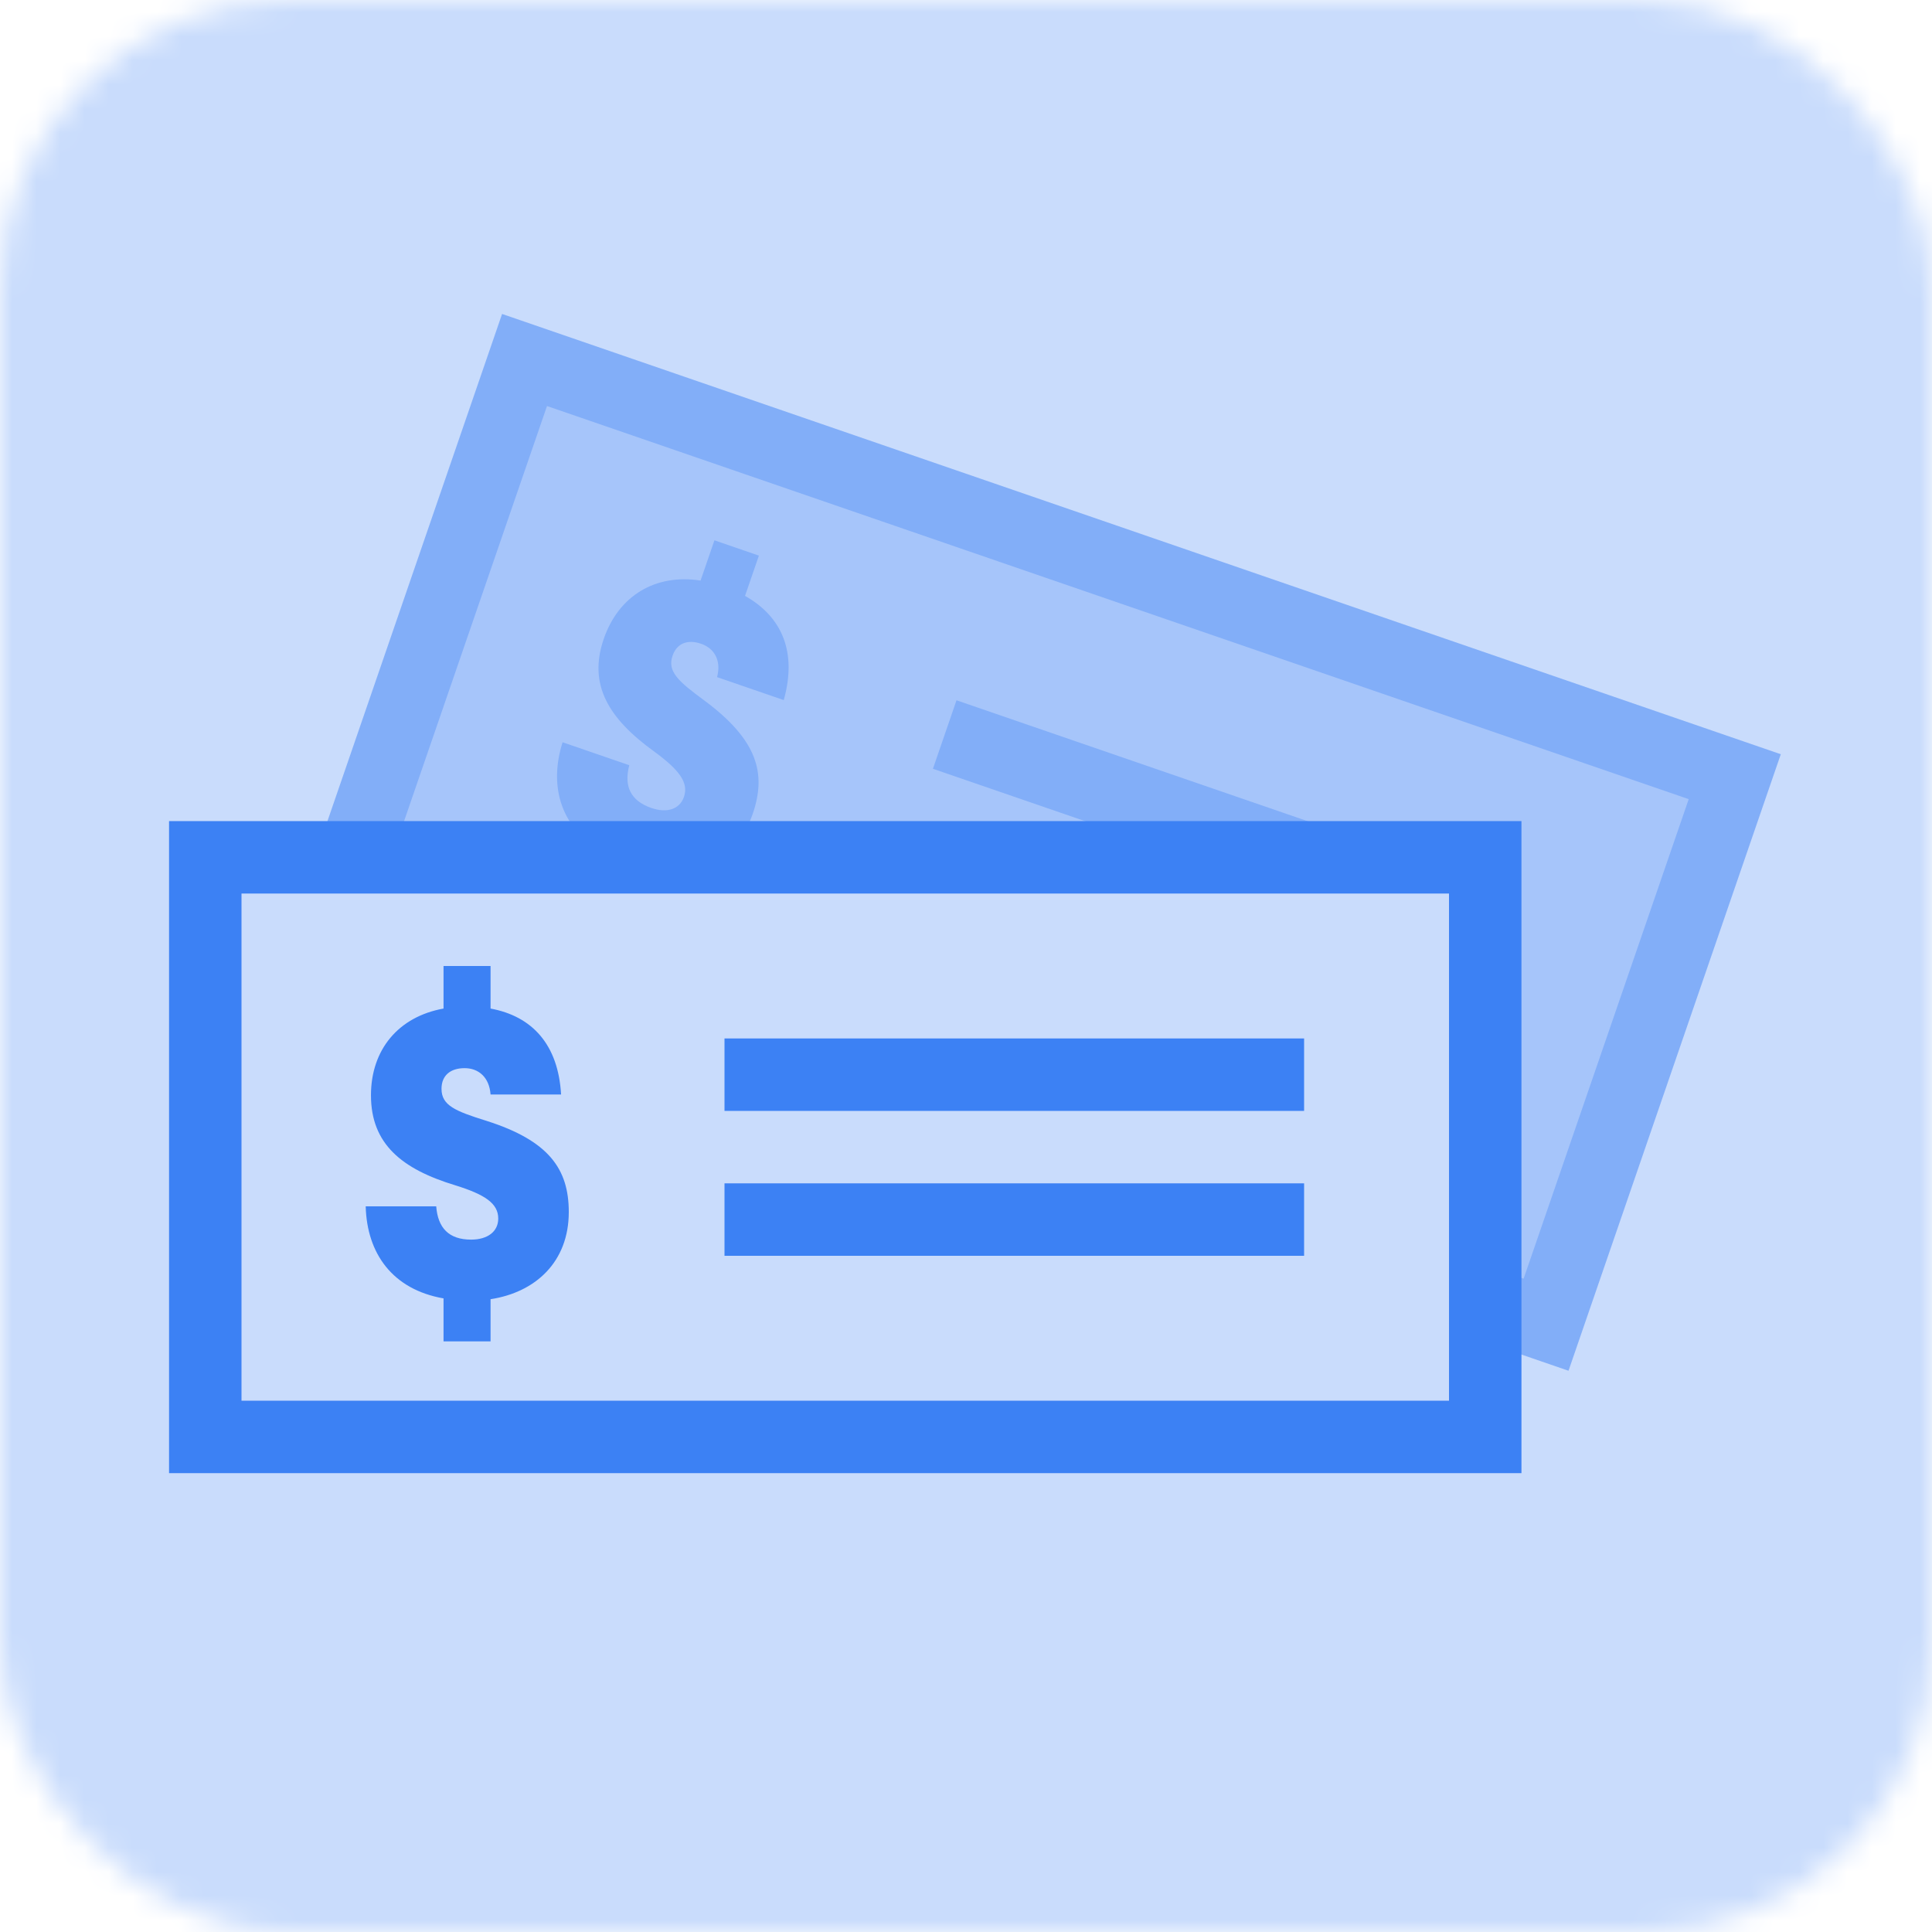 <svg width="80" height="80" viewBox="0 0 80 80" fill="none" xmlns="http://www.w3.org/2000/svg">
<mask id="mask0" mask-type="alpha" maskUnits="userSpaceOnUse" x="0" y="0" width="80" height="80">
<rect width="80" height="80" rx="12" fill="#EEEEEE"/>
</mask>
<g mask="url(#mask0)">
<rect width="80" height="80" fill="#C9DCFC"/>
<path d="M73.739 31.231L20.79 13L12 38.529L64.949 56.76L73.739 31.231Z" fill="#82AEF8"/>
<path d="M69.926 33.091L22.65 16.813L15.813 36.669L63.09 52.947L69.926 33.091Z" fill="#A6C5FA"/>
<path d="M31.17 33.695C31.749 32.013 31.354 30.634 29.178 29.015C28.087 28.213 27.624 27.805 27.848 27.155C28.028 26.631 28.476 26.465 29.031 26.657C29.587 26.848 29.874 27.355 29.692 28.038L32.453 28.989C33.014 26.998 32.381 25.538 30.85 24.674L31.424 23.007L29.583 22.373L29.009 24.04C27.138 23.75 25.616 24.664 24.999 26.458C24.343 28.362 25.211 29.762 27.087 31.118C28.136 31.887 28.523 32.411 28.321 32.998C28.146 33.506 27.624 33.681 26.974 33.457C26.101 33.157 25.831 32.549 26.057 31.686L23.295 30.735C22.709 32.593 23.223 34.349 25.102 35.387L24.523 37.069L26.364 37.703L26.932 36.053C28.787 36.389 30.498 35.647 31.17 33.695Z" fill="#82AEF8"/>
<rect x="39.607" y="28.997" width="24" height="3" transform="rotate(18.999 39.607 28.997)" fill="#82AEF8"/>
<rect x="37.654" y="34.67" width="24" height="3" transform="rotate(18.999 37.654 34.67)" fill="#82AEF8"/>
<path d="M63 34H7V61H63V34Z" fill="#3C81F4"/>
<path d="M60 37H10V58H60V37Z" fill="#C9DCFC"/>
<path d="M23.552 50.188C23.552 48.409 22.73 47.234 20.145 46.412C18.852 46.009 18.282 45.774 18.282 45.086C18.282 44.532 18.651 44.23 19.238 44.23C19.826 44.23 20.262 44.616 20.313 45.321H23.233C23.116 43.256 22.041 42.081 20.313 41.762V40H18.366V41.762C16.502 42.098 15.361 43.458 15.361 45.354C15.361 47.369 16.637 48.409 18.852 49.081C20.094 49.467 20.631 49.836 20.631 50.457C20.631 50.994 20.195 51.33 19.507 51.33C18.584 51.33 18.131 50.843 18.063 49.953H15.143C15.193 51.901 16.251 53.394 18.366 53.764V55.543H20.313V53.797C22.176 53.512 23.552 52.253 23.552 50.188Z" fill="#3C81F4"/>
<rect x="30" y="43" width="24" height="3" fill="#3C81F4"/>
<rect x="30" y="49" width="24" height="3" fill="#3C81F4"/>
</g>
</svg>
